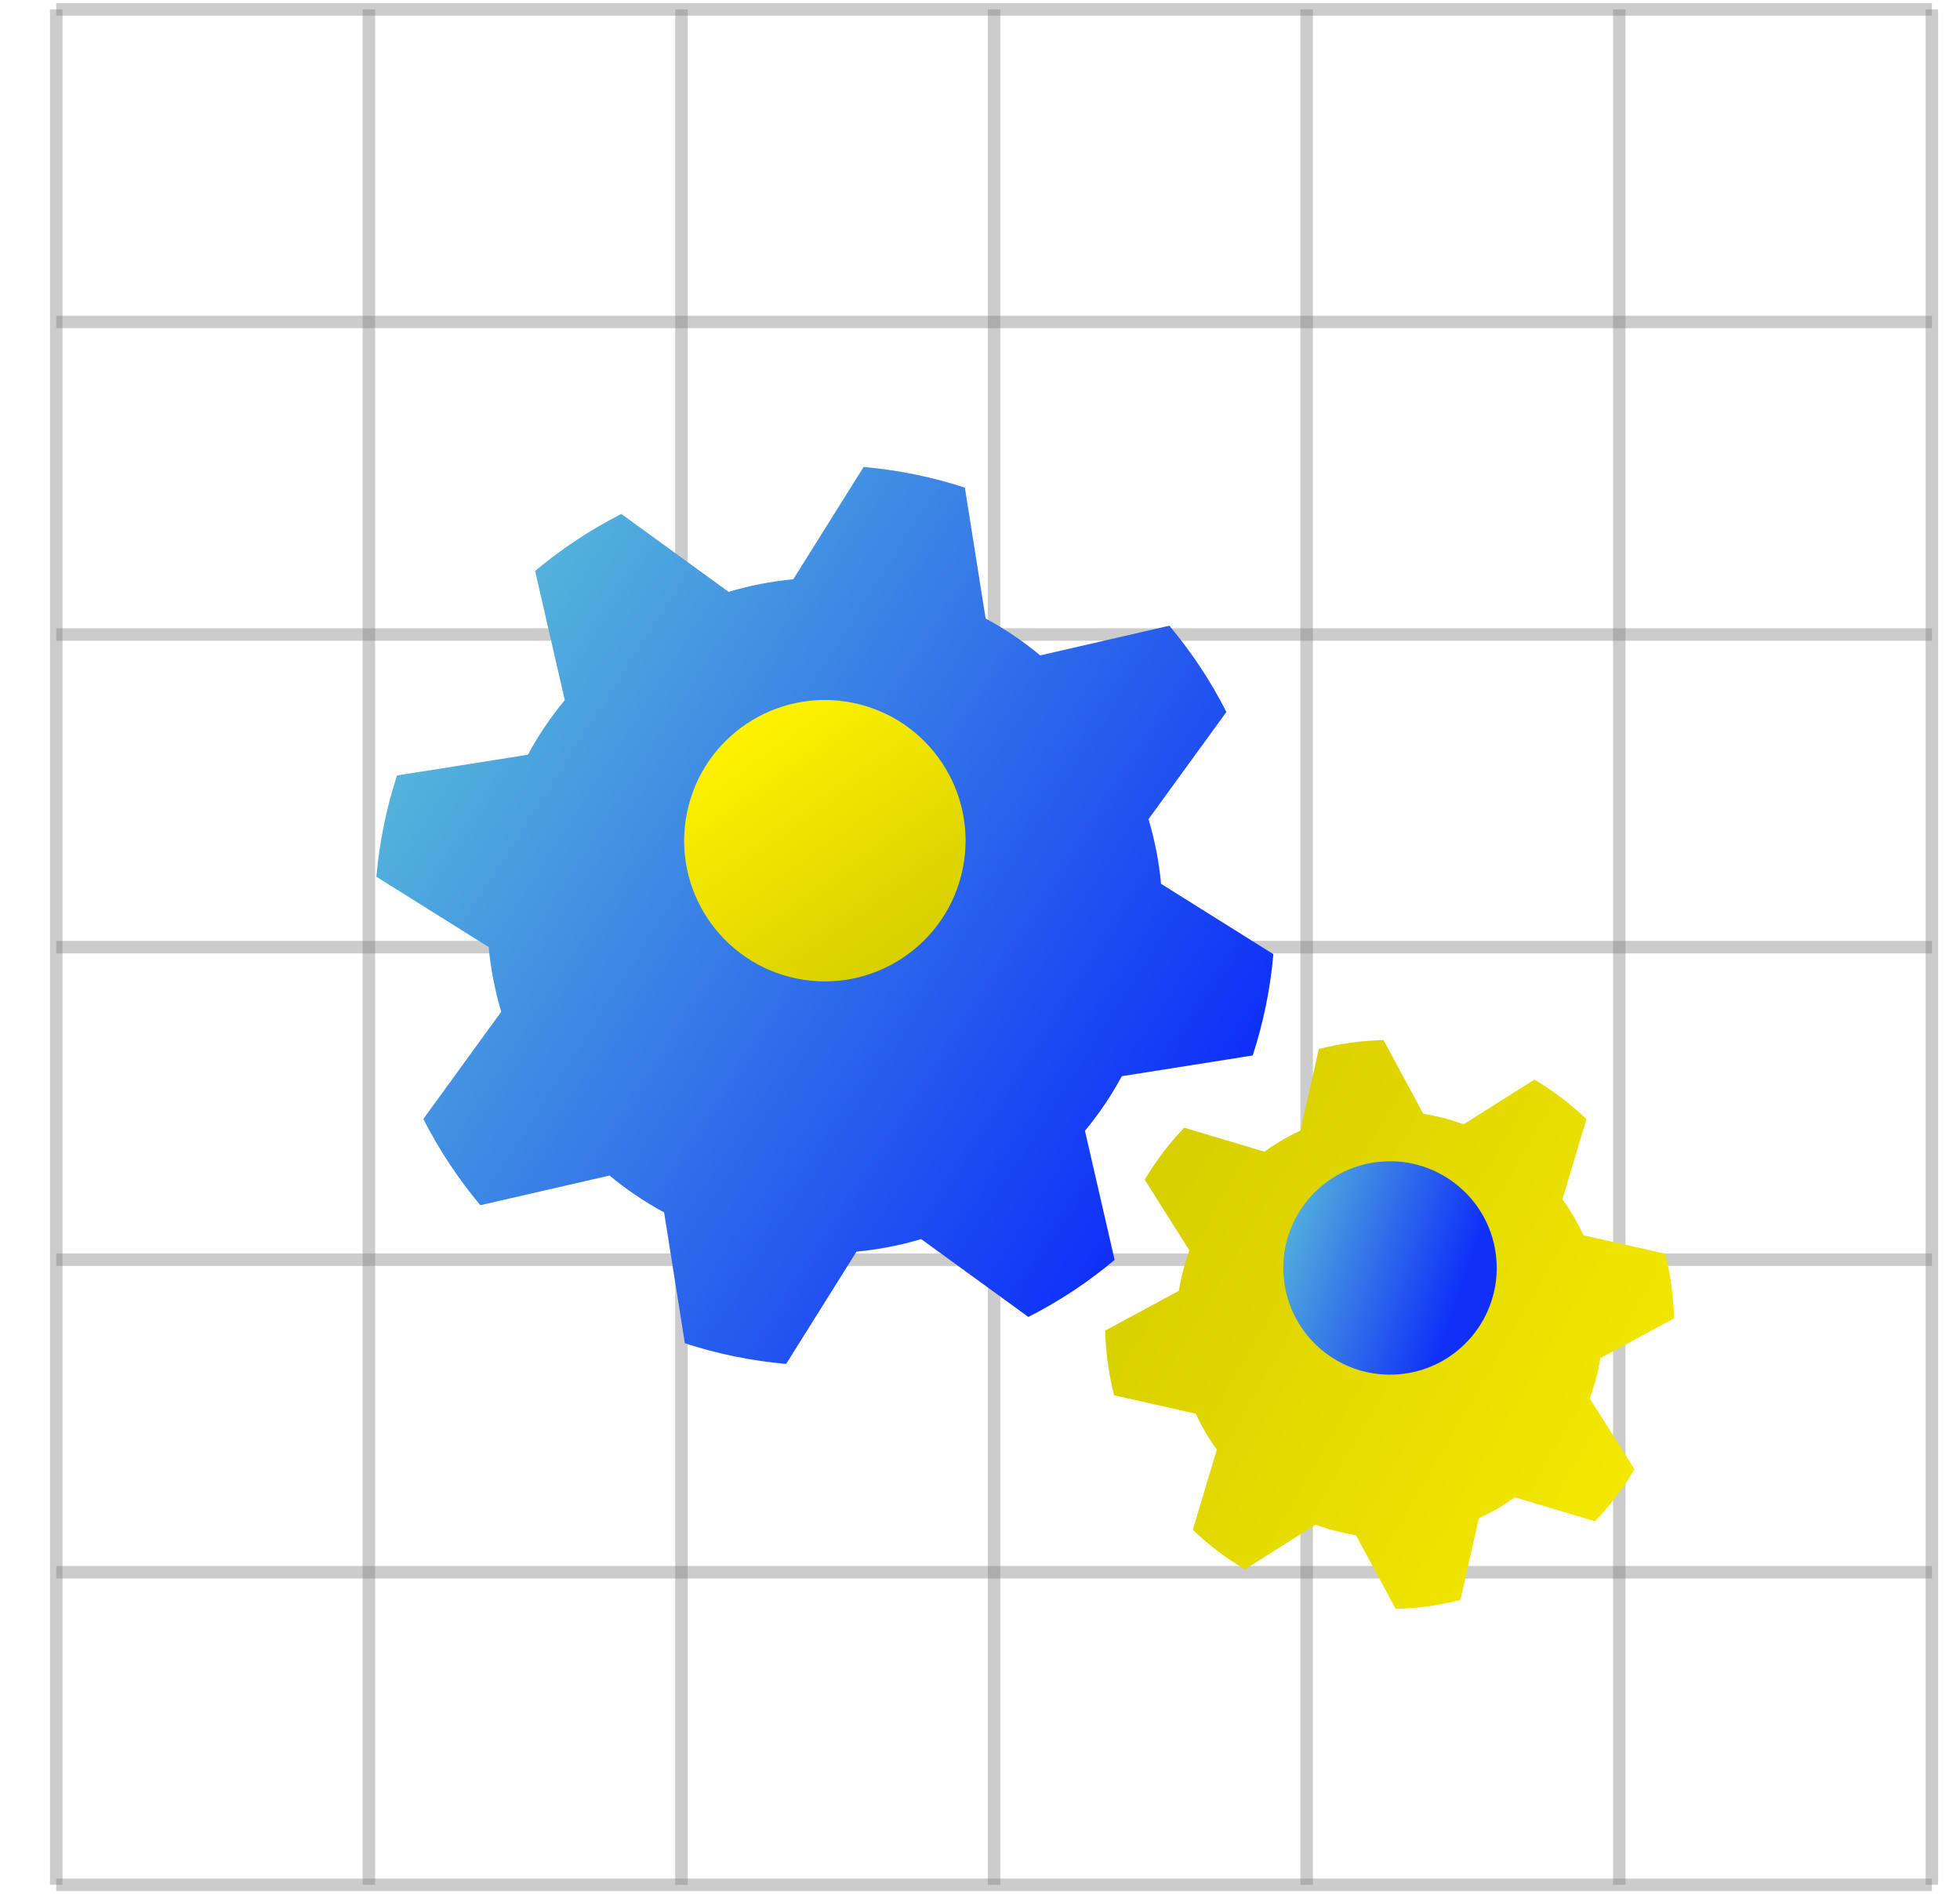 <svg fill="none" height="202" viewBox="0 0 209 202" width="209" xmlns="http://www.w3.org/2000/svg" xmlns:xlink="http://www.w3.org/1999/xlink"><filter id="a" color-interpolation-filters="sRGB" filterUnits="userSpaceOnUse" height="175.653" width="175.653" x=".131" y="9.797"><feFlood flood-opacity="0" result="BackgroundImageFix"/><feColorMatrix in="SourceAlpha" result="hardAlpha" type="matrix" values="0 0 0 0 0 0 0 0 0 0 0 0 0 0 0 0 0 0 127 0"/><feOffset dy="8"/><feGaussianBlur stdDeviation="20"/><feColorMatrix type="matrix" values="0 0 0 0 0 0 0 0 0 0 0 0 0 0 0 0 0 0 0.15 0"/><feBlend in2="BackgroundImageFix" mode="normal" result="effect1_dropShadow"/><feBlend in="SourceGraphic" in2="effect1_dropShadow" mode="normal" result="shape"/></filter><filter id="b" color-interpolation-filters="sRGB" filterUnits="userSpaceOnUse" height="121.325" width="121.325" x="87.516" y="80.581"><feFlood flood-opacity="0" result="BackgroundImageFix"/><feColorMatrix in="SourceAlpha" result="hardAlpha" type="matrix" values="0 0 0 0 0 0 0 0 0 0 0 0 0 0 0 0 0 0 127 0"/><feOffset dy="6.067"/><feGaussianBlur stdDeviation="15.167"/><feColorMatrix type="matrix" values="0 0 0 0 0 0 0 0 0 0 0 0 0 0 0 0 0 0 0.15 0"/><feBlend in2="BackgroundImageFix" mode="normal" result="effect1_dropShadow"/><feBlend in="SourceGraphic" in2="effect1_dropShadow" mode="normal" result="shape"/></filter><linearGradient id="c"><stop offset="0" stop-color="#0f31f7"/><stop offset="1" stop-color="#76f3cd"/></linearGradient><linearGradient id="d" gradientUnits="userSpaceOnUse" x1="120.34" x2="5.332" xlink:href="#c" y1="123.04" y2="49.344"/><linearGradient id="e"><stop offset="0" stop-color="#fff200"/><stop offset="1" stop-color="#d6ce00"/></linearGradient><linearGradient id="f" gradientUnits="userSpaceOnUse" x1="76.54" x2="98.939" xlink:href="#e" y1="80.117" y2="101.025"/><linearGradient id="g" gradientUnits="userSpaceOnUse" x1="197.334" x2="122.834" xlink:href="#e" y1="159.5" y2="116"/><linearGradient id="h" gradientUnits="userSpaceOnUse" x1="154.718" x2="127.551" xlink:href="#c" y1="139.651" y2="125.943"/><g stroke="#808080" stroke-opacity=".4" stroke-width="1.333"><path d="m6 1h200"/><path d="m6 34.334h200"/><path d="m6 67.666h200"/><path d="m6 101h200"/><path d="m6 134.334h200"/><path d="m6 167.666h200"/><path d="m6 201h200"/><path d="m6 1v200"/><path d="m39.334 1v200"/><path d="m72.666 1v200"/><path d="m106 1v200"/><path d="m139.334 1v200"/><path d="m172.666 1v200"/><path d="m206 1v200"/></g><g filter="url(#a)"><path clip-rule="evenodd" d="m102.886 43.999 2.212 13.957c2.084 1.127 4.031 2.448 5.823 3.934l13.772-3.164c2.371 2.822 4.412 5.909 6.08 9.195l-8.304 11.434c.666 2.231 1.119 4.54 1.339 6.898l11.975 7.501c-.158 1.813-.422 3.635-.794 5.461-.373 1.826-.844 3.607-1.408 5.339l-13.957 2.212c-1.126 2.083-2.447 4.03-3.933 5.821l3.164 13.772c-2.823 2.371-5.91 4.412-9.197 6.08l-11.432-8.303c-2.231.665-4.539 1.118-6.896 1.339l-7.5 11.975c-1.813-.159-3.637-.423-5.463-.795-1.826-.372-3.607-.844-5.338-1.408l-2.212-13.955c-2.083-1.127-4.03-2.447-5.821-3.934l-13.771 3.164c-2.371-2.822-4.412-5.909-6.081-9.196l8.304-11.432c-.666-2.231-1.119-4.54-1.34-6.897l-11.975-7.501c.159-1.814.422-3.637.795-5.464.372-1.826.844-3.606 1.407-5.336l13.956-2.212c1.127-2.083 2.447-4.031 3.934-5.823l-3.164-13.772c2.822-2.37 5.909-4.412 9.195-6.08l11.434 8.305c2.231-.666 4.54-1.119 6.899-1.34l7.501-11.976c1.813.159 3.636.422 5.462.795 1.826.372 3.606.844 5.337 1.408z" fill="url(#d)" fill-rule="evenodd"/></g><circle cx="87.958" cy="89.623" fill="url(#f)" r="15" transform="matrix(.98 .2 -.2 .98 19.683 -15.769)"/><g filter="url(#b)"><path clip-rule="evenodd" d="m147.529 104.847 4.241 7.859c1.478.236 2.915.616 4.295 1.127l7.55-4.769c2.004 1.186 3.867 2.6 5.55 4.21l-2.558 8.556c.864 1.191 1.617 2.473 2.242 3.832l8.711 1.966c.285 1.114.509 2.256.669 3.423.161 1.167.252 2.328.278 3.478l-7.858 4.24c-.236 1.478-.616 2.916-1.127 4.295l4.769 7.55c-1.187 2.004-2.601 3.867-4.211 5.55l-8.555-2.558c-1.191.864-2.473 1.617-3.832 2.243l-1.966 8.709c-1.115.285-2.257.51-3.424.67s-2.327.252-3.477.278l-4.24-7.858c-1.478-.236-2.916-.616-4.296-1.127l-7.548 4.769c-2.005-1.187-3.868-2.601-5.551-4.211l2.558-8.555c-.864-1.191-1.617-2.472-2.243-3.832l-8.71-1.966c-.285-1.115-.509-2.257-.67-3.424-.16-1.167-.251-2.327-.277-3.477l7.858-4.24c.236-1.478.616-2.916 1.127-4.295l-4.769-7.55c1.186-2.004 2.599-3.867 4.21-5.55l8.556 2.558c1.19-.864 2.472-1.617 3.832-2.242l1.966-8.712c1.115-.285 2.257-.509 3.423-.669 1.167-.16 2.327-.252 3.477-.278z" fill="url(#g)" fill-rule="evenodd"/></g><circle cx="148.178" cy="135.177" fill="url(#h)" r="11.375" transform="matrix(.991 -.136 .136 .991 -17.008 21.409)"/></svg>